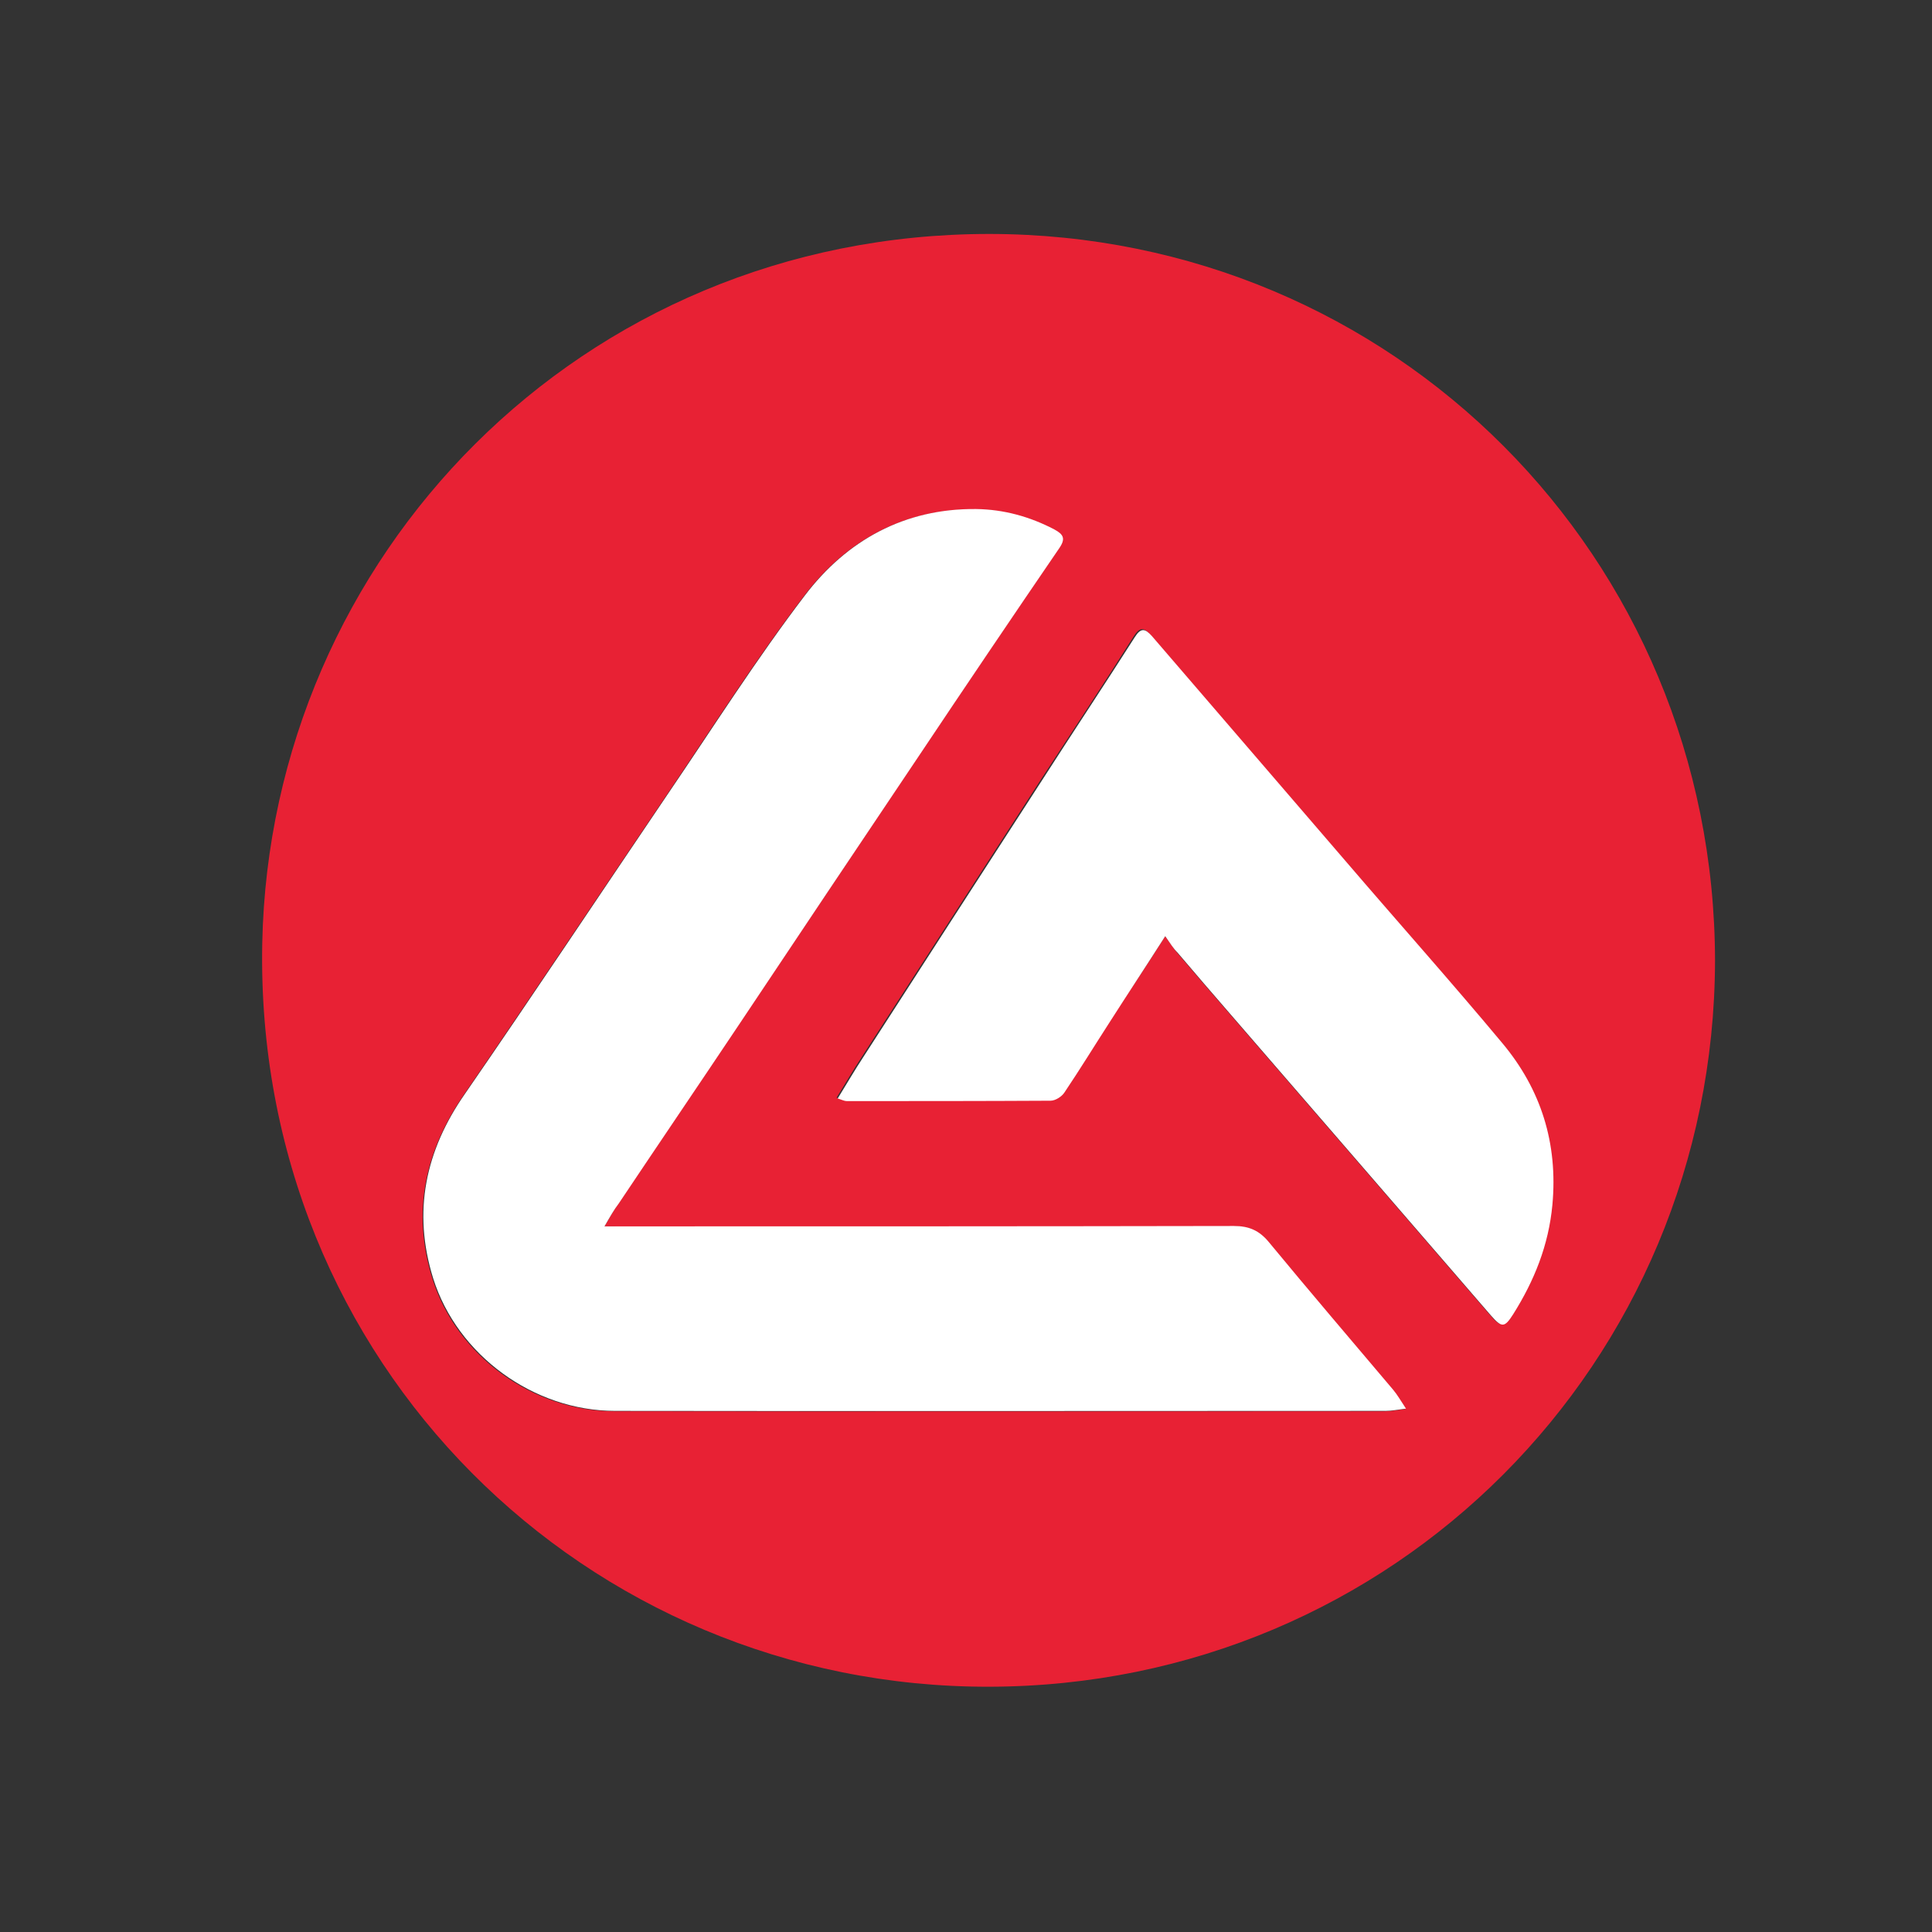 <svg version="1.1" id="Layer_1" xmlns="http://www.w3.org/2000/svg" x="0" y="0" viewBox="0 0 512 512" xml:space="preserve"><rect x="0" y="0" width="512" height="512" fill="#333333" stroke="none"/><style>.st1{fill:#fff}</style><path d="M454.5 254.7c-.3 106.5-85.1 192.1-192.4 192.3-106.6.2-194.8-85.7-192.6-197.1C71.6 147.6 153.8 62 262.2 62c107.1.1 192.2 85.6 192.3 192.7zM160.2 325c1.5-2.6 2.5-4.4 3.6-6 10.5-15.7 21.1-31.3 31.6-47 16-23.8 31.9-47.6 47.8-71.4 12.4-18.4 24.8-36.9 37.3-55.2 1.8-2.6 1.1-3.8-1.3-5-6.5-3.4-13.4-5.3-20.7-5.4-19.1-.2-34.3 8.3-45.4 22.9-12.8 16.8-24.2 34.7-36.1 52.3-18 26.6-35.8 53.3-54 79.8-10.5 15.2-13.9 31.3-8.4 48.9 6.4 20.4 26.6 35.1 48.2 35.1 68.1.1 136.2 0 204.2 0 1.6 0 3.1-.3 5.4-.6-1.4-2.1-2.3-3.7-3.4-5-11-13.1-22.1-26.1-33-39.2-2.5-3.1-5.3-4.3-9.2-4.2-53.7.1-107.3.1-161 .1-1.4-.1-3-.1-5.6-.1zm148.6-76.9c1.4 1.9 2.1 3.1 3 4.2 4.7 5.5 9.3 10.9 14 16.3 12.6 14.6 25.2 29.1 37.8 43.7 10.4 12 20.8 24.1 31.2 36.1 2.9 3.4 3.6 3.3 5.9-.3 5.7-8.9 9.4-18.3 10.4-29 1.6-16.3-2.9-30.5-13.3-42.9-13.6-16.2-27.7-32.1-41.5-48.2-17.1-19.8-34.2-39.7-51.3-59.6-1.8-2.1-2.9-2.4-4.6.3-8 12.7-16.3 25.2-24.5 37.8-15.8 24.5-31.6 48.9-47.4 73.4-2.3 3.5-4.4 7.1-6.8 11 1.2.4 1.8.7 2.4.7 18 0 36 .1 54-.1 1.3 0 3-1.1 3.7-2.2 4.1-6.1 7.9-12.3 11.9-18.5 4.9-6.9 9.6-14.1 15.1-22.7z" fill="#e82134"/><path class="st1" d="M160.2 325h5.8c53.7 0 107.3 0 161-.1 4 0 6.7 1.2 9.2 4.2 10.9 13.2 22 26.2 33 39.2 1.1 1.3 2 2.9 3.4 5-2.3.3-3.9.6-5.4.6-68.1 0-136.2.1-204.2 0-21.6 0-41.8-14.8-48.2-35.1-5.5-17.7-2.1-33.8 8.4-48.9 18.2-26.4 36-53.2 54-79.8 11.9-17.5 23.3-35.5 36.1-52.3 11.1-14.6 26.4-23.1 45.4-22.9 7.3.1 14.2 2 20.7 5.4 2.4 1.3 3.1 2.4 1.3 5-12.5 18.3-25 36.8-37.3 55.2-16 23.8-31.9 47.6-47.8 71.4-10.5 15.7-21.1 31.3-31.6 47-1.3 1.7-2.3 3.5-3.8 6.1z"/><path class="st1" d="M308.8 248.1c-5.5 8.6-10.2 15.7-14.8 22.9-4 6.2-7.8 12.4-11.9 18.5-.7 1.1-2.4 2.2-3.7 2.2-18 .1-36 .1-54 .1-.6 0-1.2-.3-2.4-.7 2.4-3.9 4.5-7.5 6.8-11 15.8-24.5 31.6-49 47.4-73.4 8.1-12.6 16.4-25.1 24.5-37.8 1.7-2.7 2.8-2.3 4.6-.3 17.1 19.9 34.2 39.7 51.3 59.6 13.8 16.1 27.9 31.9 41.5 48.2 10.3 12.3 14.8 26.6 13.3 42.9-1 10.7-4.8 20.1-10.4 29-2.3 3.6-3 3.6-5.9.3-10.4-12-20.8-24.1-31.2-36.1-12.6-14.6-25.2-29.1-37.8-43.7-4.7-5.4-9.4-10.9-14-16.3-1.2-1.2-1.9-2.4-3.3-4.4z"/></svg>